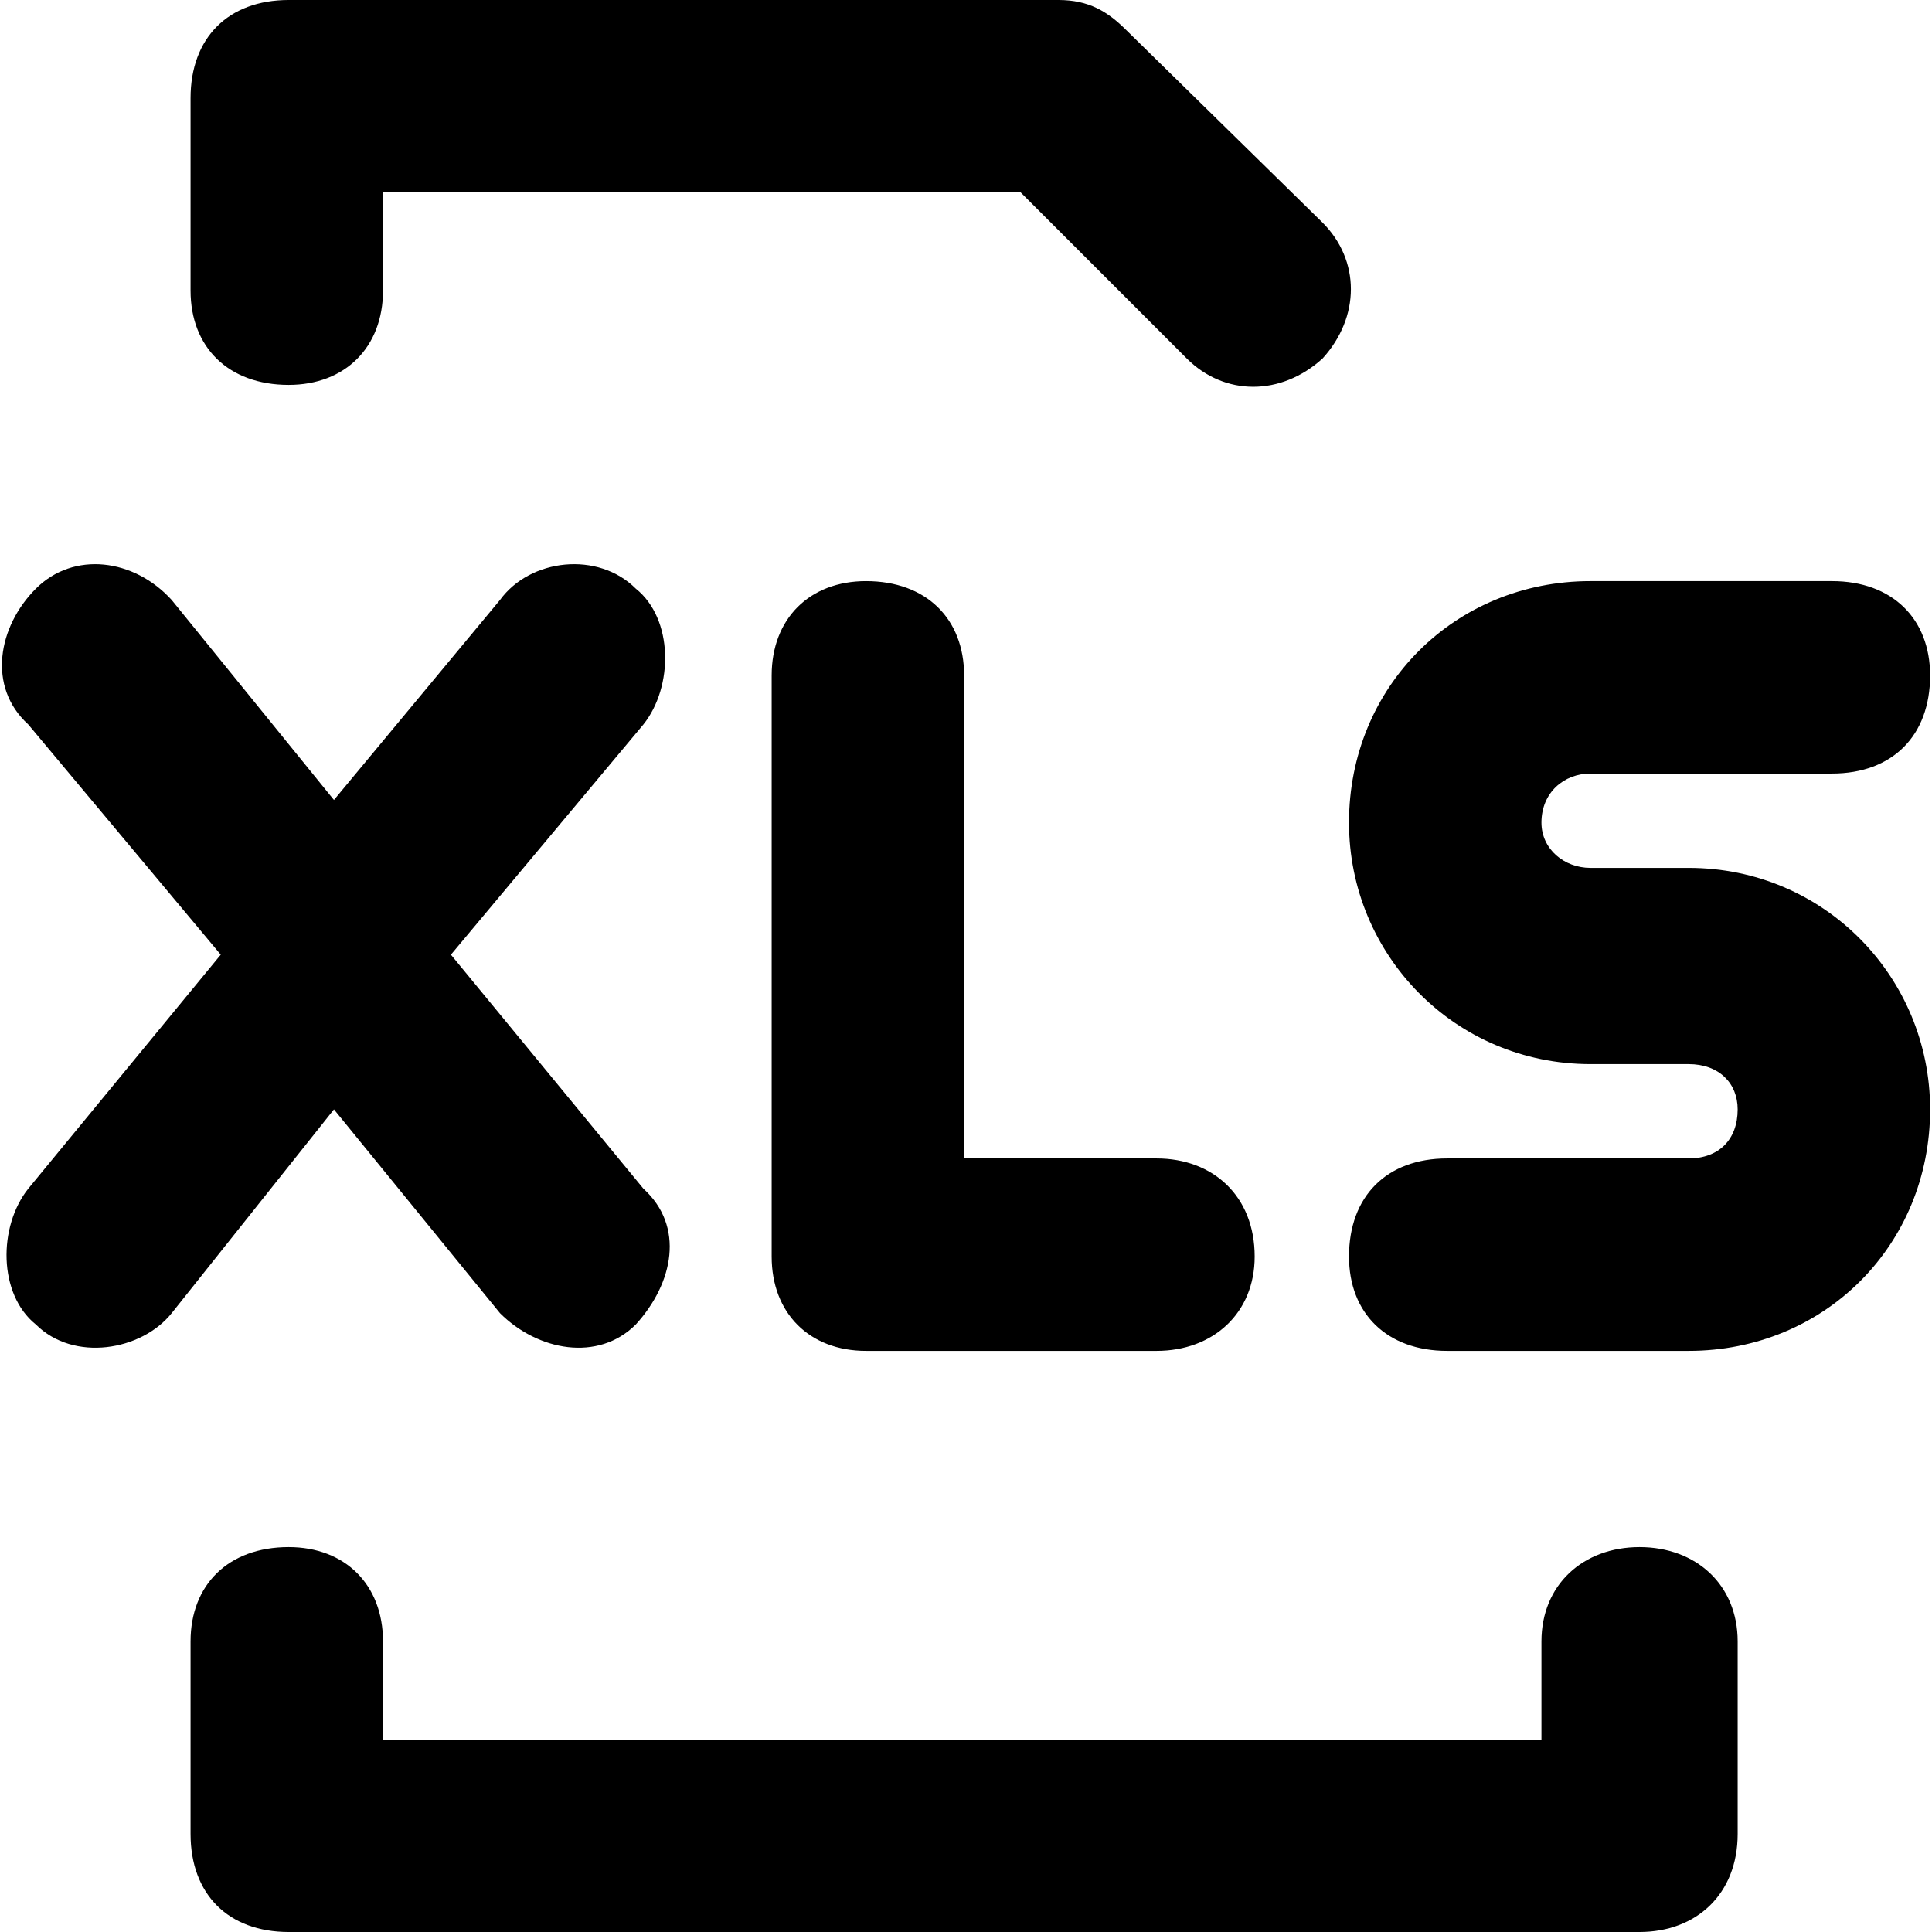 <svg xmlns="http://www.w3.org/2000/svg" viewBox="0 0 512 512">
	<path d="M76.5 102c-16 0-26-10-26-25V26c0-16 10-26 26-26h204c8 0 13 3 18 8l52 51c10 10 10 25 0 36-11 10-26 10-36 0l-44-44h-169v26c0 15-10 25-25 25zm358 308c15 0 26 10 26 25v51c0 16-11 26-26 26h-358c-16 0-26-10-26-26v-51c0-15 10-25 26-25 15 0 25 10 25 25v26h307v-26c0-15 11-25 26-25zm13-180c36 0 64 29 64 64 0 36-28 64-64 64h-64c-16 0-26-10-26-25 0-16 10-26 26-26h64c8 0 13-5 13-13 0-7-5-12-13-12h-26c-36 0-64-29-64-64 0-36 28-64 64-64h64c16 0 26 10 26 25 0 16-10 26-26 26h-64c-7 0-13 5-13 13 0 7 6 12 13 12h26zm-218-76c16 0 26 10 26 25v128h51c15 0 26 10 26 26 0 15-11 25-26 25h-77c-15 0-25-10-25-25V179c0-15 10-25 25-25zm-97 194l-44-54-43 54c-8 10-26 13-36 3-10-8-10-26-2-36l51-62-51-61c-11-10-8-26 2-36s26-8 36 3l43 53 44-53c8-11 26-13 36-3 10 8 10 26 2 36l-51 61 51 62c11 10 8 25-2 36-10 10-26 7-36-3z"/>
</svg>